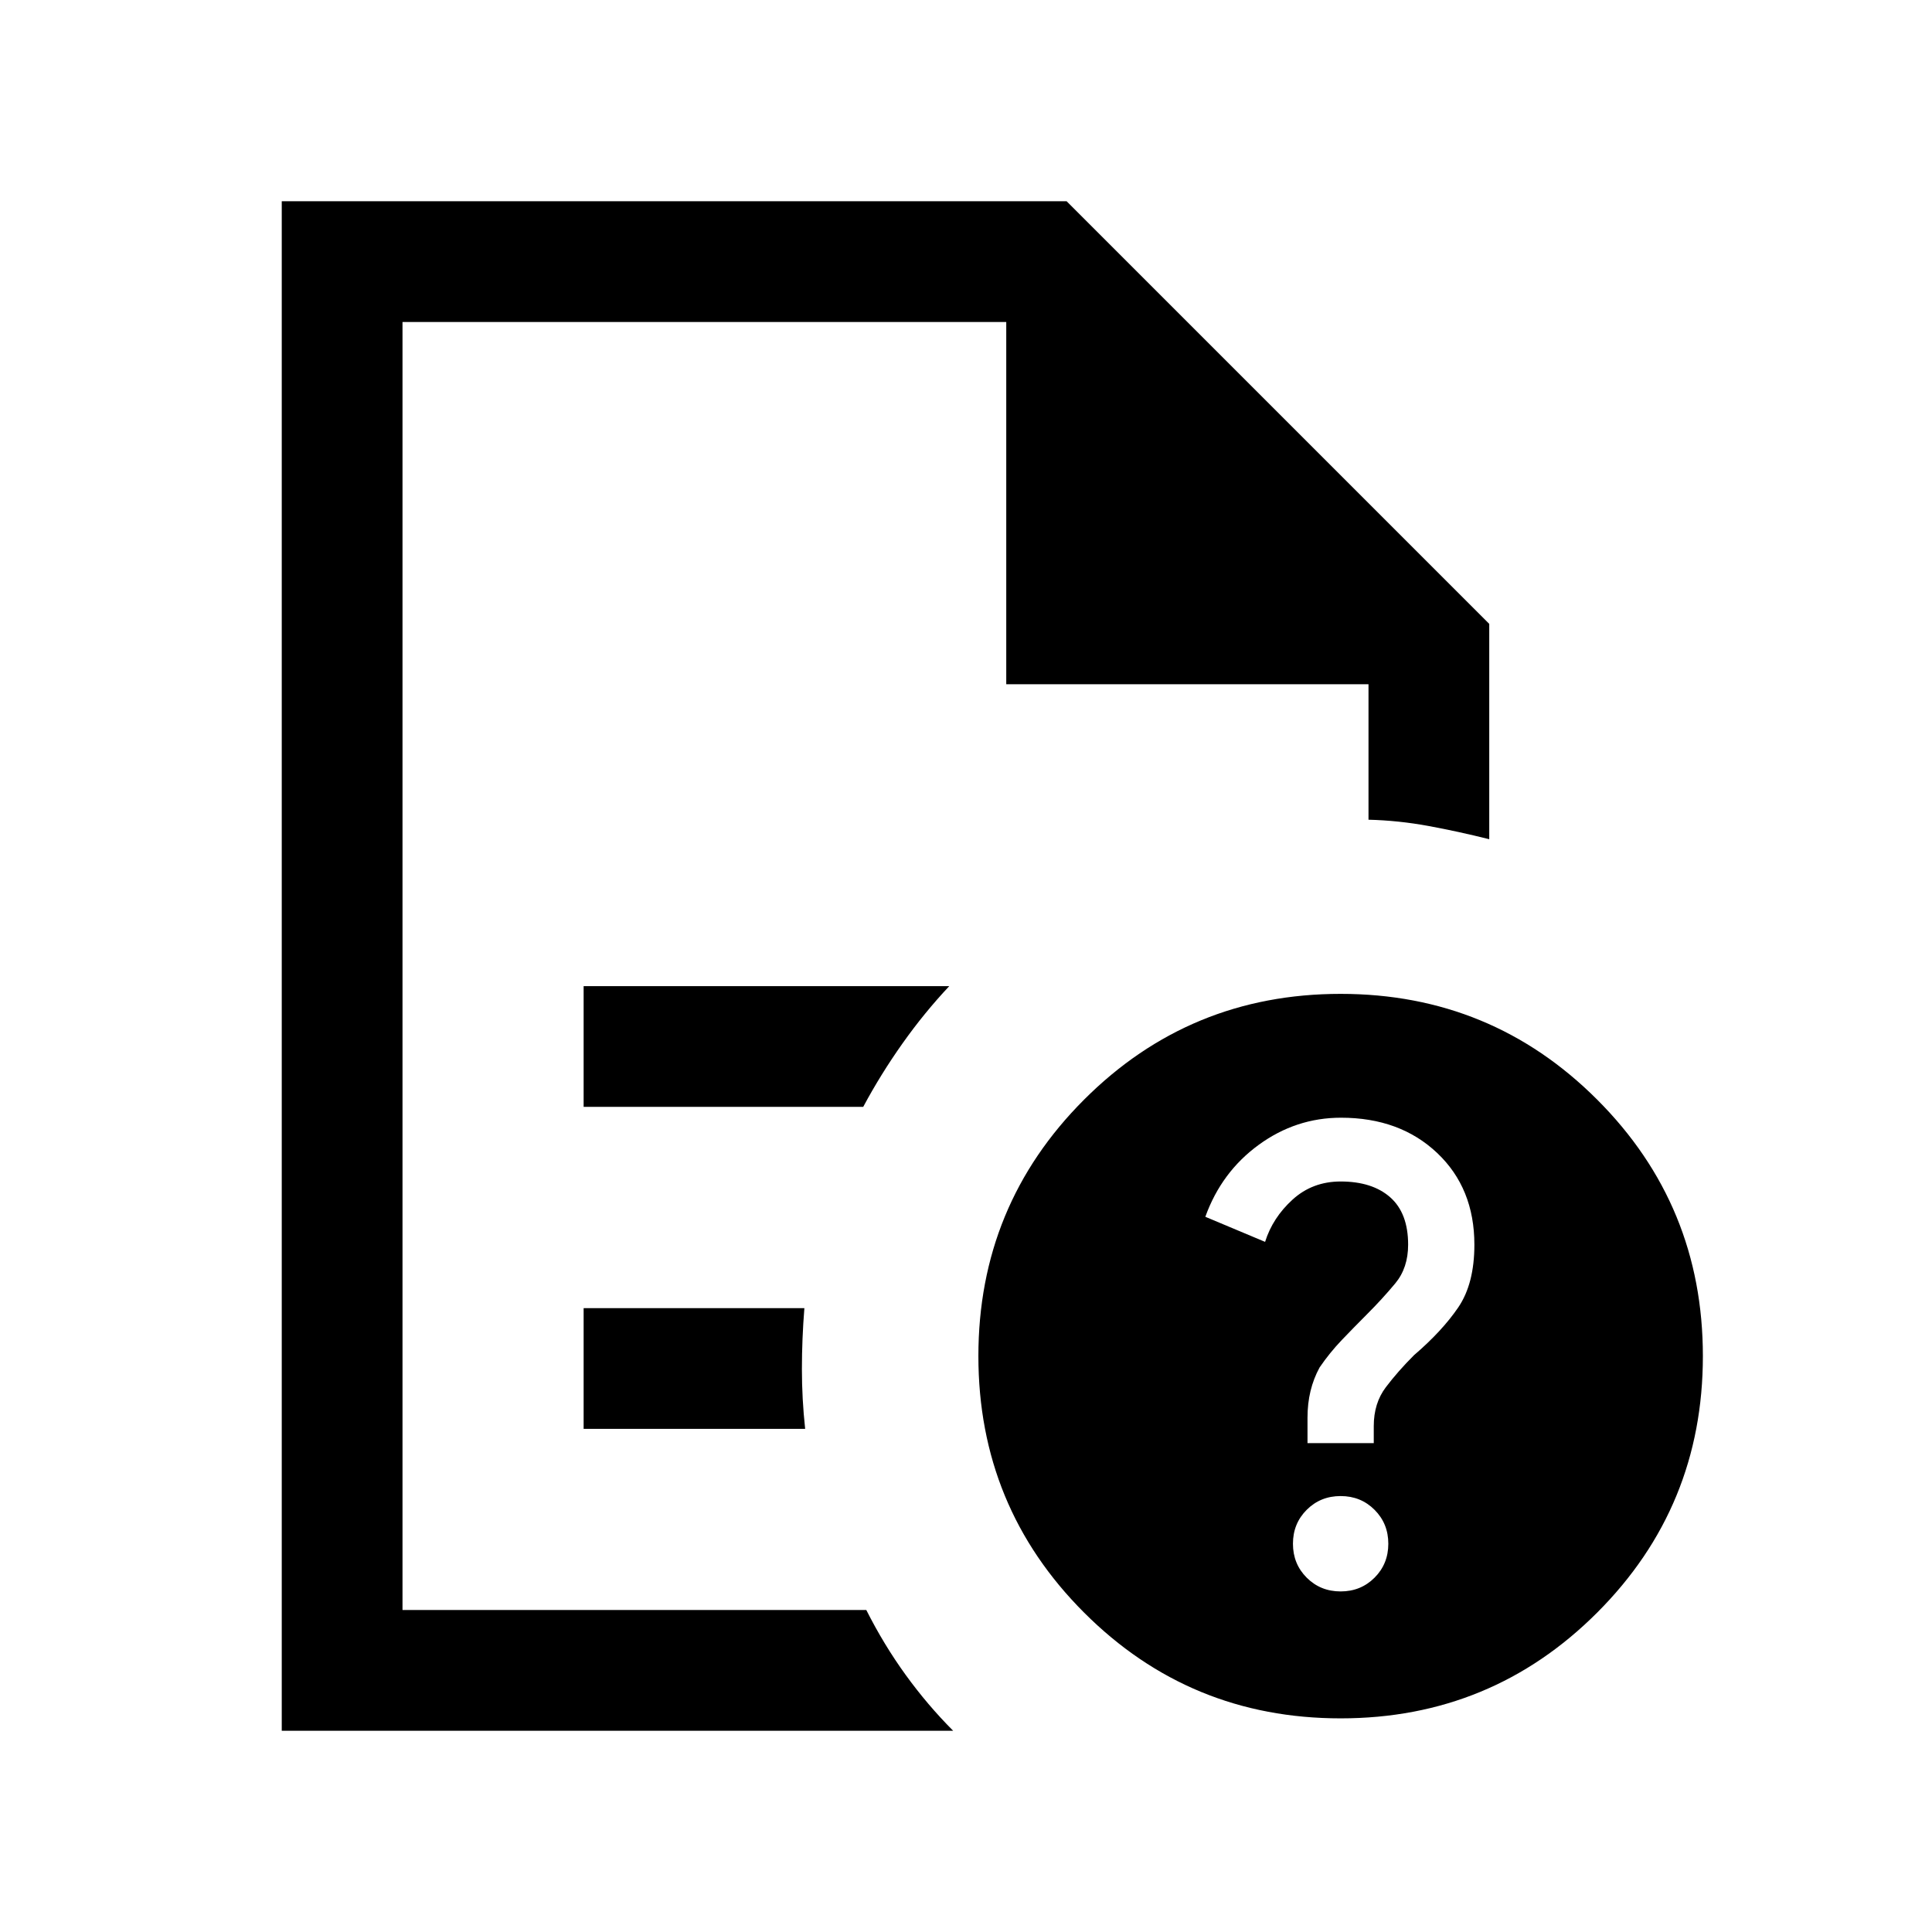 <svg xmlns="http://www.w3.org/2000/svg" height="24" viewBox="0 96 960 960" width="24"><path d="M200 256v247.308-1.154V896 256v179.999V256Zm90.001 389.999h138.922q8.692-16.23 19.538-31.537 10.846-15.308 23.23-28.461h-181.69v59.998Zm0 160h110.076q-1.616-14.871-1.616-29.743 0-14.871 1.231-30.255H290.001v59.998Zm-150 150V196.001h390l209.998 209.998V513q-15.385-3.846-30.192-6.576Q695 503.693 680 503.308v-67.309H500.001V256H200v640h230.462q8.692 17.23 19.555 32.237 10.862 15.006 23.598 27.762H140.001Zm526.152-366.152q74.922 0 127.46 52.538t52.538 127.461q0 74.922-52.538 127.46t-127.46 52.538q-74.923 0-127.461-52.538t-52.538-127.46q0-74.923 52.538-127.461t127.461-52.538Zm0 296.922q10.023 0 16.858-6.835 6.834-6.834 6.834-16.858 0-10.023-6.834-16.857-6.835-6.835-16.858-6.835-10.024 0-16.858 6.835-6.834 6.834-6.834 16.857 0 10.024 6.834 16.858 6.834 6.835 16.858 6.835Zm-16.462-73.693h32.923v-8.461q0-11.385 6-19.308t14-15.923q14-12 22-23.769 8-11.769 8-31.141 0-28.09-18.518-45.59-18.518-17.5-47.757-17.5-22.417 0-40.917 13.5t-26.5 35.731l29.692 12.461q3.77-12 13.654-21 9.885-9 23.885-9 15.721 0 24.63 7.852 8.908 7.852 8.908 23.556 0 11.516-6.384 19.208-6.385 7.692-14.385 15.692-6 6-12.115 12.385-6.116 6.385-11.116 13.725-3 5.506-4.5 11.698t-1.5 13.353v12.531Z"/></svg>